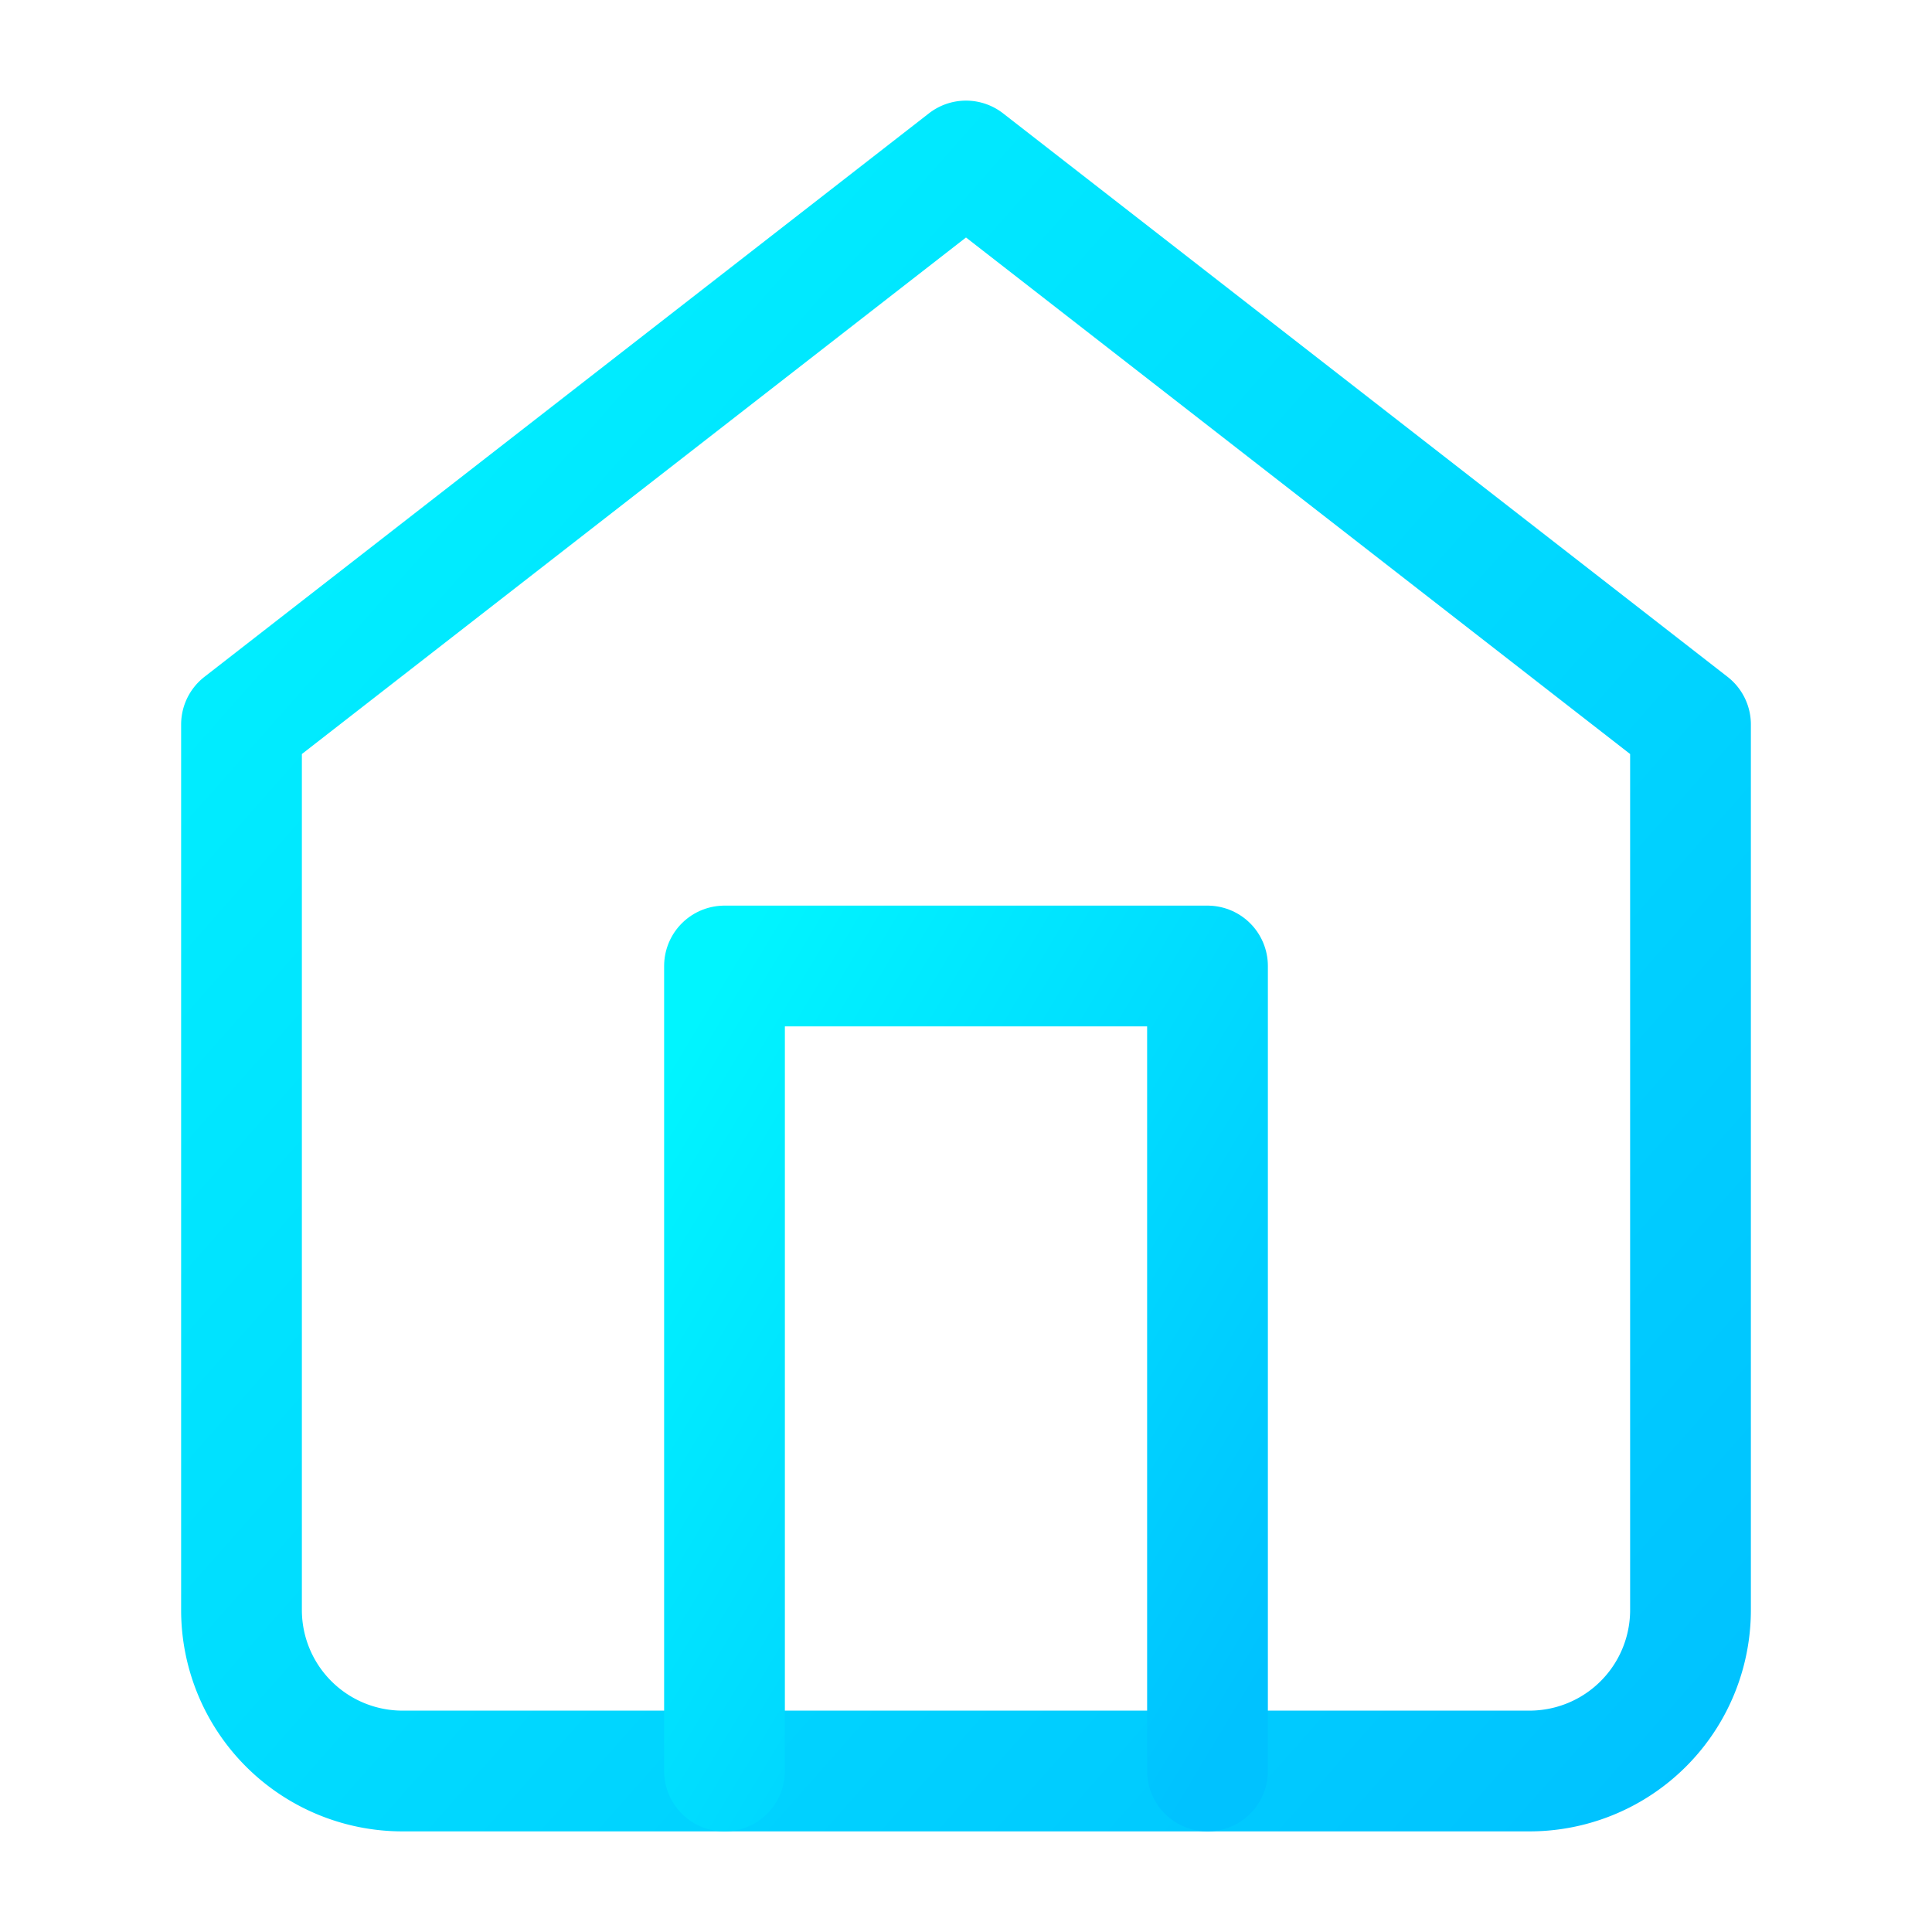 <svg xmlns='http://www.w3.org/2000/svg' width='512' height='512' viewBox='0 0 24 24'>
    <defs>
        <linearGradient id="cyan-gradient" x1="0%" y1="0%" x2="100%" y2="100%">
            <stop offset="0%" style="stop-color:#00f5ff;" />
            <stop offset="100%" style="stop-color:#00c2ff;" />
        </linearGradient>
        <filter id="glow-effect" x="-50%" y="-50%" width="200%" height="200%">
            <feDropShadow dx="0" dy="0" stdDeviation="0.5" flood-color="#00f5ff" flood-opacity="0.7"/>
        </filter>
    </defs>
    <g 
        fill='none' 
        stroke='url(#cyan-gradient)' 
        stroke-width='1.5' 
        stroke-linecap='round' 
        stroke-linejoin='round' 
        filter="url(#glow-effect)"
    >
        <path d='m3 9 9-7 9 7v11a2 2 0 0 1-2 2H5a2 2 0 0 1-2-2z'></path>
        <polyline points='9 22 9 12 15 12 15 22'></polyline>
    </g>
</svg>